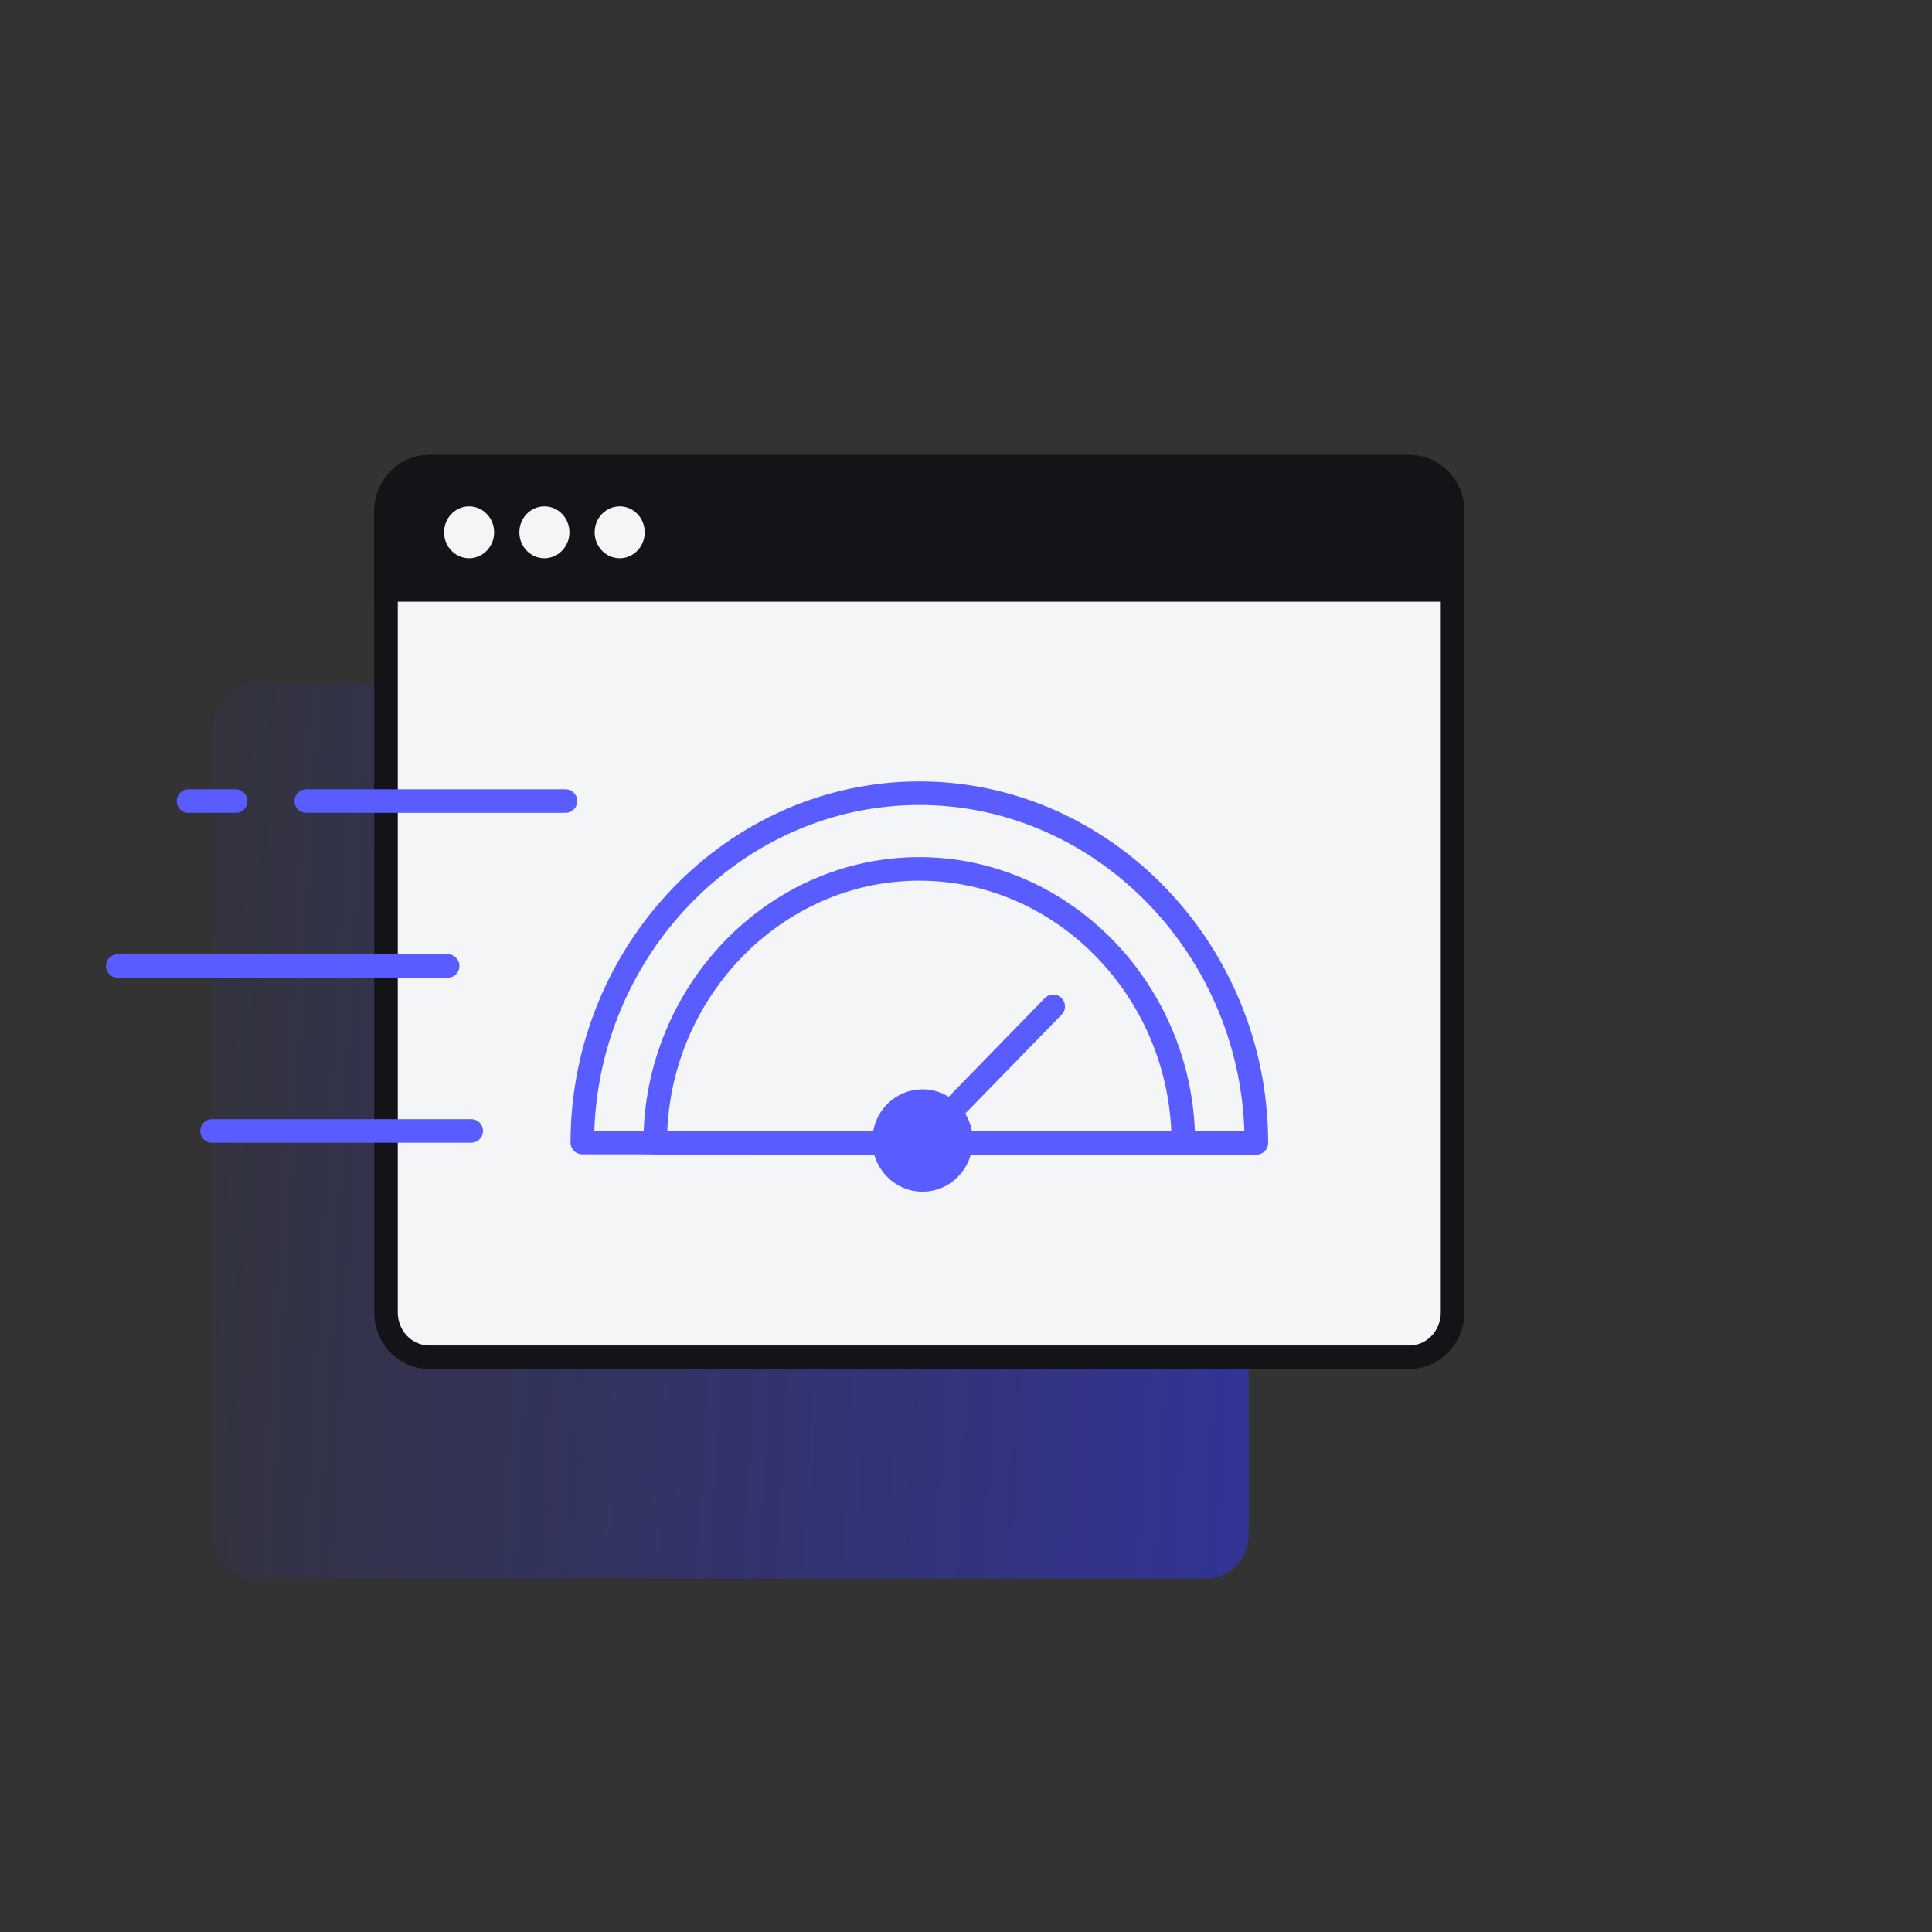 <svg width="82" height="82" viewBox="0 0 82 82" fill="none" xmlns="http://www.w3.org/2000/svg">
<rect x="0" y="0" width="82" height="82" fill="#333333" stroke="none"/>
<path d="M51.22 29H10.78C9.797 29 9 29.855 9 30.91V65.09C9 66.145 9.797 67 10.78 67H51.22C52.203 67 53 66.145 53 65.09V30.91C53 29.855 52.203 29 51.22 29Z" fill="url(#paint0_linear_4204_45358)"/>
<g clip-path="url(#clip0_4204_45358)">
<path d="M59.819 19.811H18.214C17.203 19.811 16.383 20.661 16.383 21.71V55.706C16.383 56.755 17.203 57.606 18.214 57.606H59.819C60.831 57.606 61.651 56.755 61.651 55.706V21.71C61.651 20.661 60.831 19.811 59.819 19.811Z" fill="#F4F5F7" stroke="#131318" stroke-miterlimit="10"/>
<path d="M18.201 19.811H59.835C60.837 19.811 61.652 20.655 61.652 21.696V25.039H16.383V21.696C16.383 20.655 17.197 19.811 18.2 19.811H18.201Z" fill="#131318" stroke="#131318" stroke-miterlimit="10"/>
<path d="M19.91 23.695C20.497 23.695 20.973 23.201 20.973 22.592C20.973 21.983 20.497 21.49 19.91 21.49C19.323 21.49 18.848 21.983 18.848 22.592C18.848 23.201 19.323 23.695 19.91 23.695Z" fill="#F4F5F7"/>
<path d="M23.106 23.695C23.693 23.695 24.168 23.201 24.168 22.592C24.168 21.983 23.693 21.49 23.106 21.49C22.519 21.49 22.043 21.983 22.043 22.592C22.043 23.201 22.519 23.695 23.106 23.695Z" fill="#F4F5F7"/>
<path d="M26.301 23.695C26.888 23.695 27.364 23.201 27.364 22.592C27.364 21.983 26.888 21.49 26.301 21.49C25.714 21.49 25.238 21.983 25.238 22.592C25.238 23.201 25.714 23.695 26.301 23.695Z" fill="#F4F5F7"/>
<path d="M39.016 48.507L27.809 48.496C27.814 42.121 32.872 36.879 39.016 36.879C45.161 36.879 50.224 42.129 50.224 48.507H39.016Z" stroke="#595DFF" stroke-miterlimit="10" stroke-linejoin="round"/>
<path d="M38.828 48.741L44.701 42.714" stroke="#595DFF" stroke-miterlimit="10" stroke-linecap="round"/>
<path d="M39.02 48.507L24.715 48.493C24.722 40.357 31.177 33.666 39.02 33.666C46.862 33.666 53.324 40.366 53.324 48.507H39.02Z" stroke="#595DFF" stroke-miterlimit="10" stroke-linejoin="round"/>
<path d="M5 41H19" stroke="#595DFF" stroke-miterlimit="10" stroke-linecap="round" stroke-linejoin="round"/>
<path d="M9 48L20 48" stroke="#595DFF" stroke-miterlimit="10" stroke-linecap="round" stroke-linejoin="round"/>
<path d="M13 34L24 34" stroke="#595DFF" stroke-miterlimit="10" stroke-linecap="round" stroke-linejoin="round"/>
<path d="M8 34L10 34" stroke="#595DFF" stroke-miterlimit="10" stroke-linecap="round" stroke-linejoin="round"/>
<path d="M39.155 50.08C40.056 50.08 40.786 49.331 40.786 48.406C40.786 47.481 40.056 46.732 39.155 46.732C38.254 46.732 37.523 47.481 37.523 48.406C37.523 49.331 38.254 50.08 39.155 50.08Z" fill="#595DFF" stroke="#595DFF" stroke-miterlimit="10"/>
</g>
<defs>
<linearGradient id="paint0_linear_4204_45358" x1="109" y1="54" x2="3" y2="48" gradientUnits="userSpaceOnUse">
<stop stop-color="#3034FF"/>
<stop offset="1" stop-color="#3034FF" stop-opacity="0"/>
</linearGradient>
<clipPath id="clip0_4204_45358">
<rect width="59" height="40" fill="white" transform="translate(4 19)"/>
</clipPath>
</defs>
</svg>
